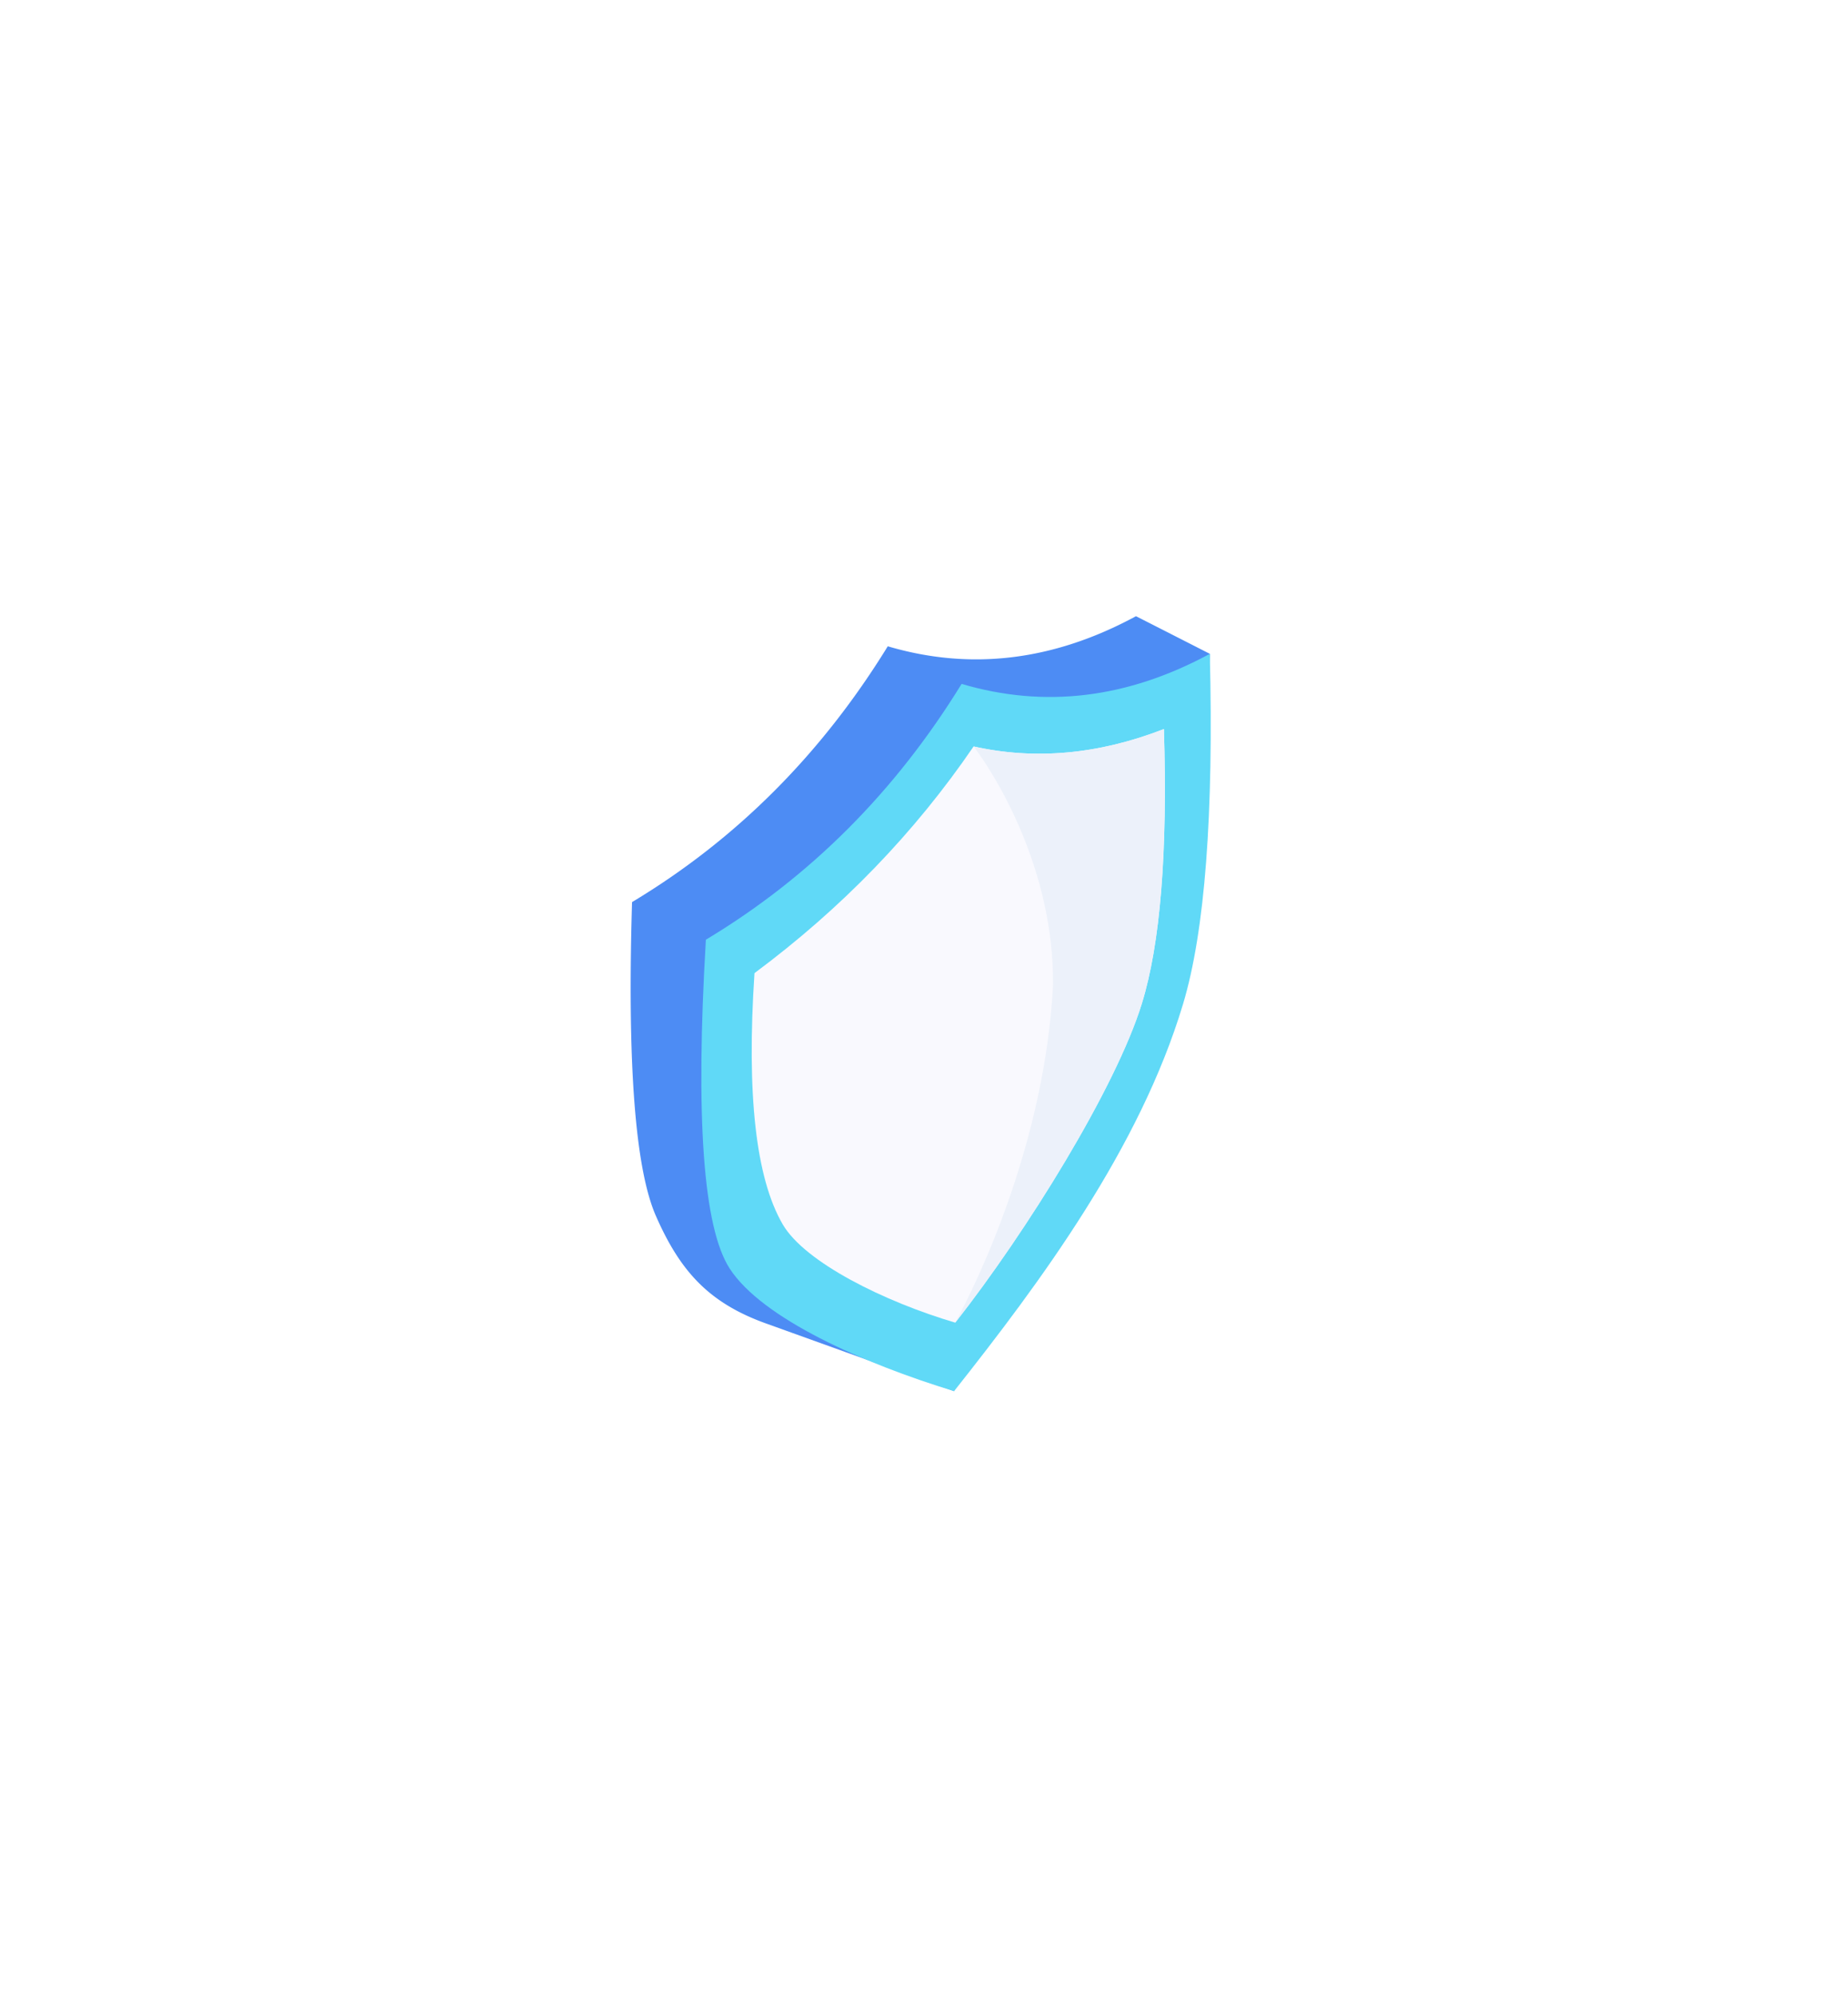 <svg xmlns="http://www.w3.org/2000/svg" width="126" height="136" viewBox="0 0 126 136">
    <defs>
        <filter id="a" width="186.3%" height="267.8%" x="-43.1%" y="-75.6%" filterUnits="objectBoundingBox">
            <feOffset dy="5" in="SourceAlpha" result="shadowOffsetOuter1"/>
            <feGaussianBlur in="shadowOffsetOuter1" result="shadowBlurOuter1" stdDeviation="22.5"/>
            <feColorMatrix in="shadowBlurOuter1" result="shadowMatrixOuter1" values="0 0 0 0 0.18 0 0 0 0 0.408 0 0 0 0 0.816 0 0 0 0.1 0"/>
            <feMerge>
                <feMergeNode in="shadowMatrixOuter1"/>
                <feMergeNode in="SourceGraphic"/>
            </feMerge>
        </filter>
    </defs>
    <g fill="none" fill-rule="evenodd" filter="url(#a)" transform="translate(13 19)">
        <path fill="#4D8CF4" d="M30.094 37.487c7.091-4.258 12.903-10.07 17.436-17.436 5.666 1.674 11.307.99 16.923-2.051a5038.3 5038.3 0 0 1 5.034 2.564c-.027 4.82-5.838 21.572-17.435 50.257l-12.824-4.614c-3.897-1.4-5.849-3.555-7.504-7.322-1.417-3.224-1.96-10.357-1.63-21.398z"/>
        <path fill="#60D9F7" d="M35.128 40.051c7.091-4.258 12.903-10.07 17.436-17.436 5.666 1.674 11.307.99 16.923-2.05.272 10.957-.336 18.913-1.824 23.868-2.953 9.837-9.732 18.961-15.612 26.388-6.182-1.885-13.076-4.94-15.293-8.346-1.809-2.78-2.352-10.254-1.63-22.424z"/>
        <path fill="#F9F9FE" d="M38.442 42.329c5.94-4.414 10.919-9.565 14.94-15.452 4.198.94 8.524.546 12.976-1.185.258 8.402-.245 14.644-1.509 18.724-1.781 5.752-7.836 15.52-12.718 21.736-4.816-1.421-10.258-4.109-11.767-6.705-1.83-3.148-2.47-8.854-1.922-17.118z"/>
        <path fill="#ECF1FA" d="M53.382 26.877c4.198.94 8.524.546 12.976-1.185.258 8.402-.245 14.644-1.509 18.724-1.781 5.752-7.836 15.52-12.718 21.736 1.525-2.793 6.113-12.258 6.667-23.024.066-7.9-3.938-14.314-5.416-16.251z"/>
    </g>
</svg>
